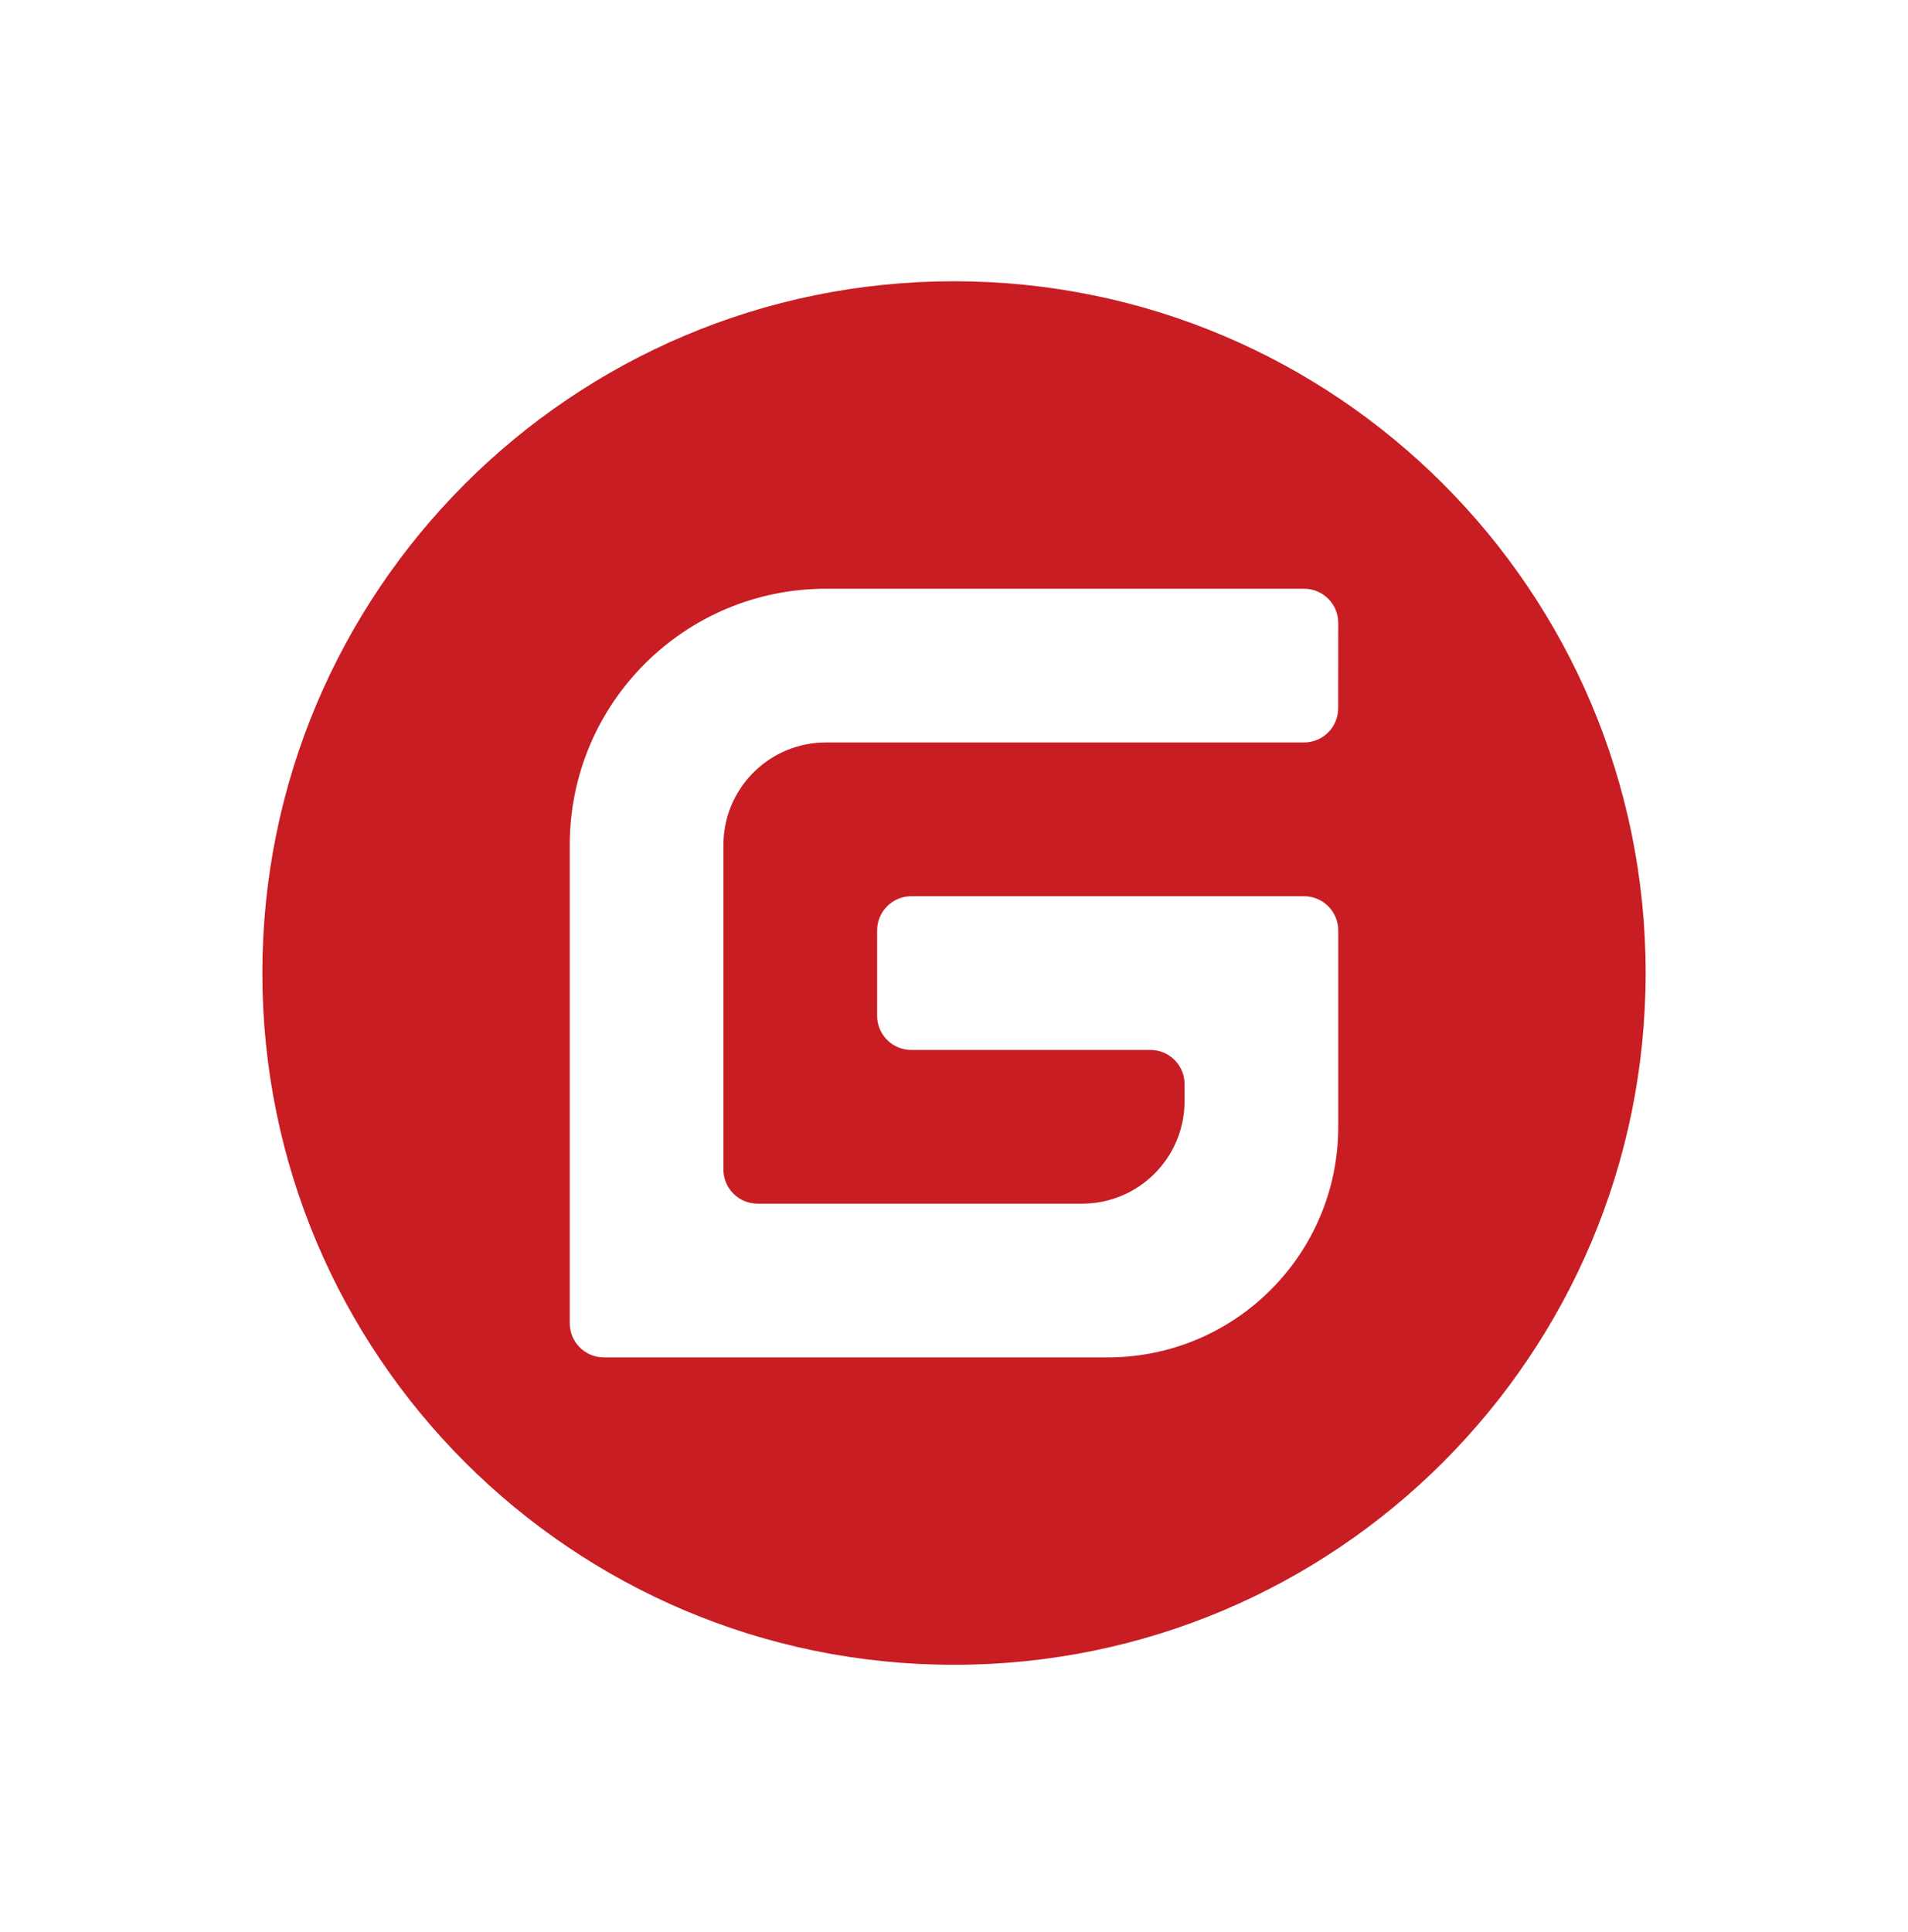 <svg width="80" height="81" viewBox="0 0 80 81" fill="none" xmlns="http://www.w3.org/2000/svg">
<path fill-rule="evenodd" clip-rule="evenodd" d="M40 11.791C56.017 11.791 69 24.775 69 40.791C69 56.808 56.017 69.791 40 69.791C23.983 69.791 11 56.808 11 40.791C11 24.775 23.983 11.791 40 11.791ZM54.68 24.68C54.68 24.68 54.68 24.68 54.679 24.681H34.63C28.698 24.681 23.889 29.49 23.889 35.422V55.472C23.889 56.263 24.53 56.904 25.321 56.904H46.445C51.783 56.904 56.111 52.576 56.111 47.237V39.003C56.111 38.212 55.47 37.571 54.679 37.571H38.21C37.419 37.571 36.778 38.212 36.777 39.003L36.776 42.583C36.776 43.327 37.343 43.939 38.07 44.009L38.208 44.015C38.208 44.015 38.208 44.015 38.208 44.015L48.234 44.015C48.979 44.015 49.591 44.583 49.66 45.309L49.667 45.447V46.163C49.667 48.536 47.743 50.459 45.37 50.459H31.764C30.974 50.459 30.333 49.818 30.332 49.027L30.332 35.422C30.332 33.122 32.141 31.243 34.414 31.131L34.628 31.126H54.675C55.466 31.125 56.107 30.485 56.108 29.694L56.111 26.114C56.112 25.323 55.471 24.681 54.68 24.681L54.68 24.68Z" fill="#C71D23"/>
</svg>

